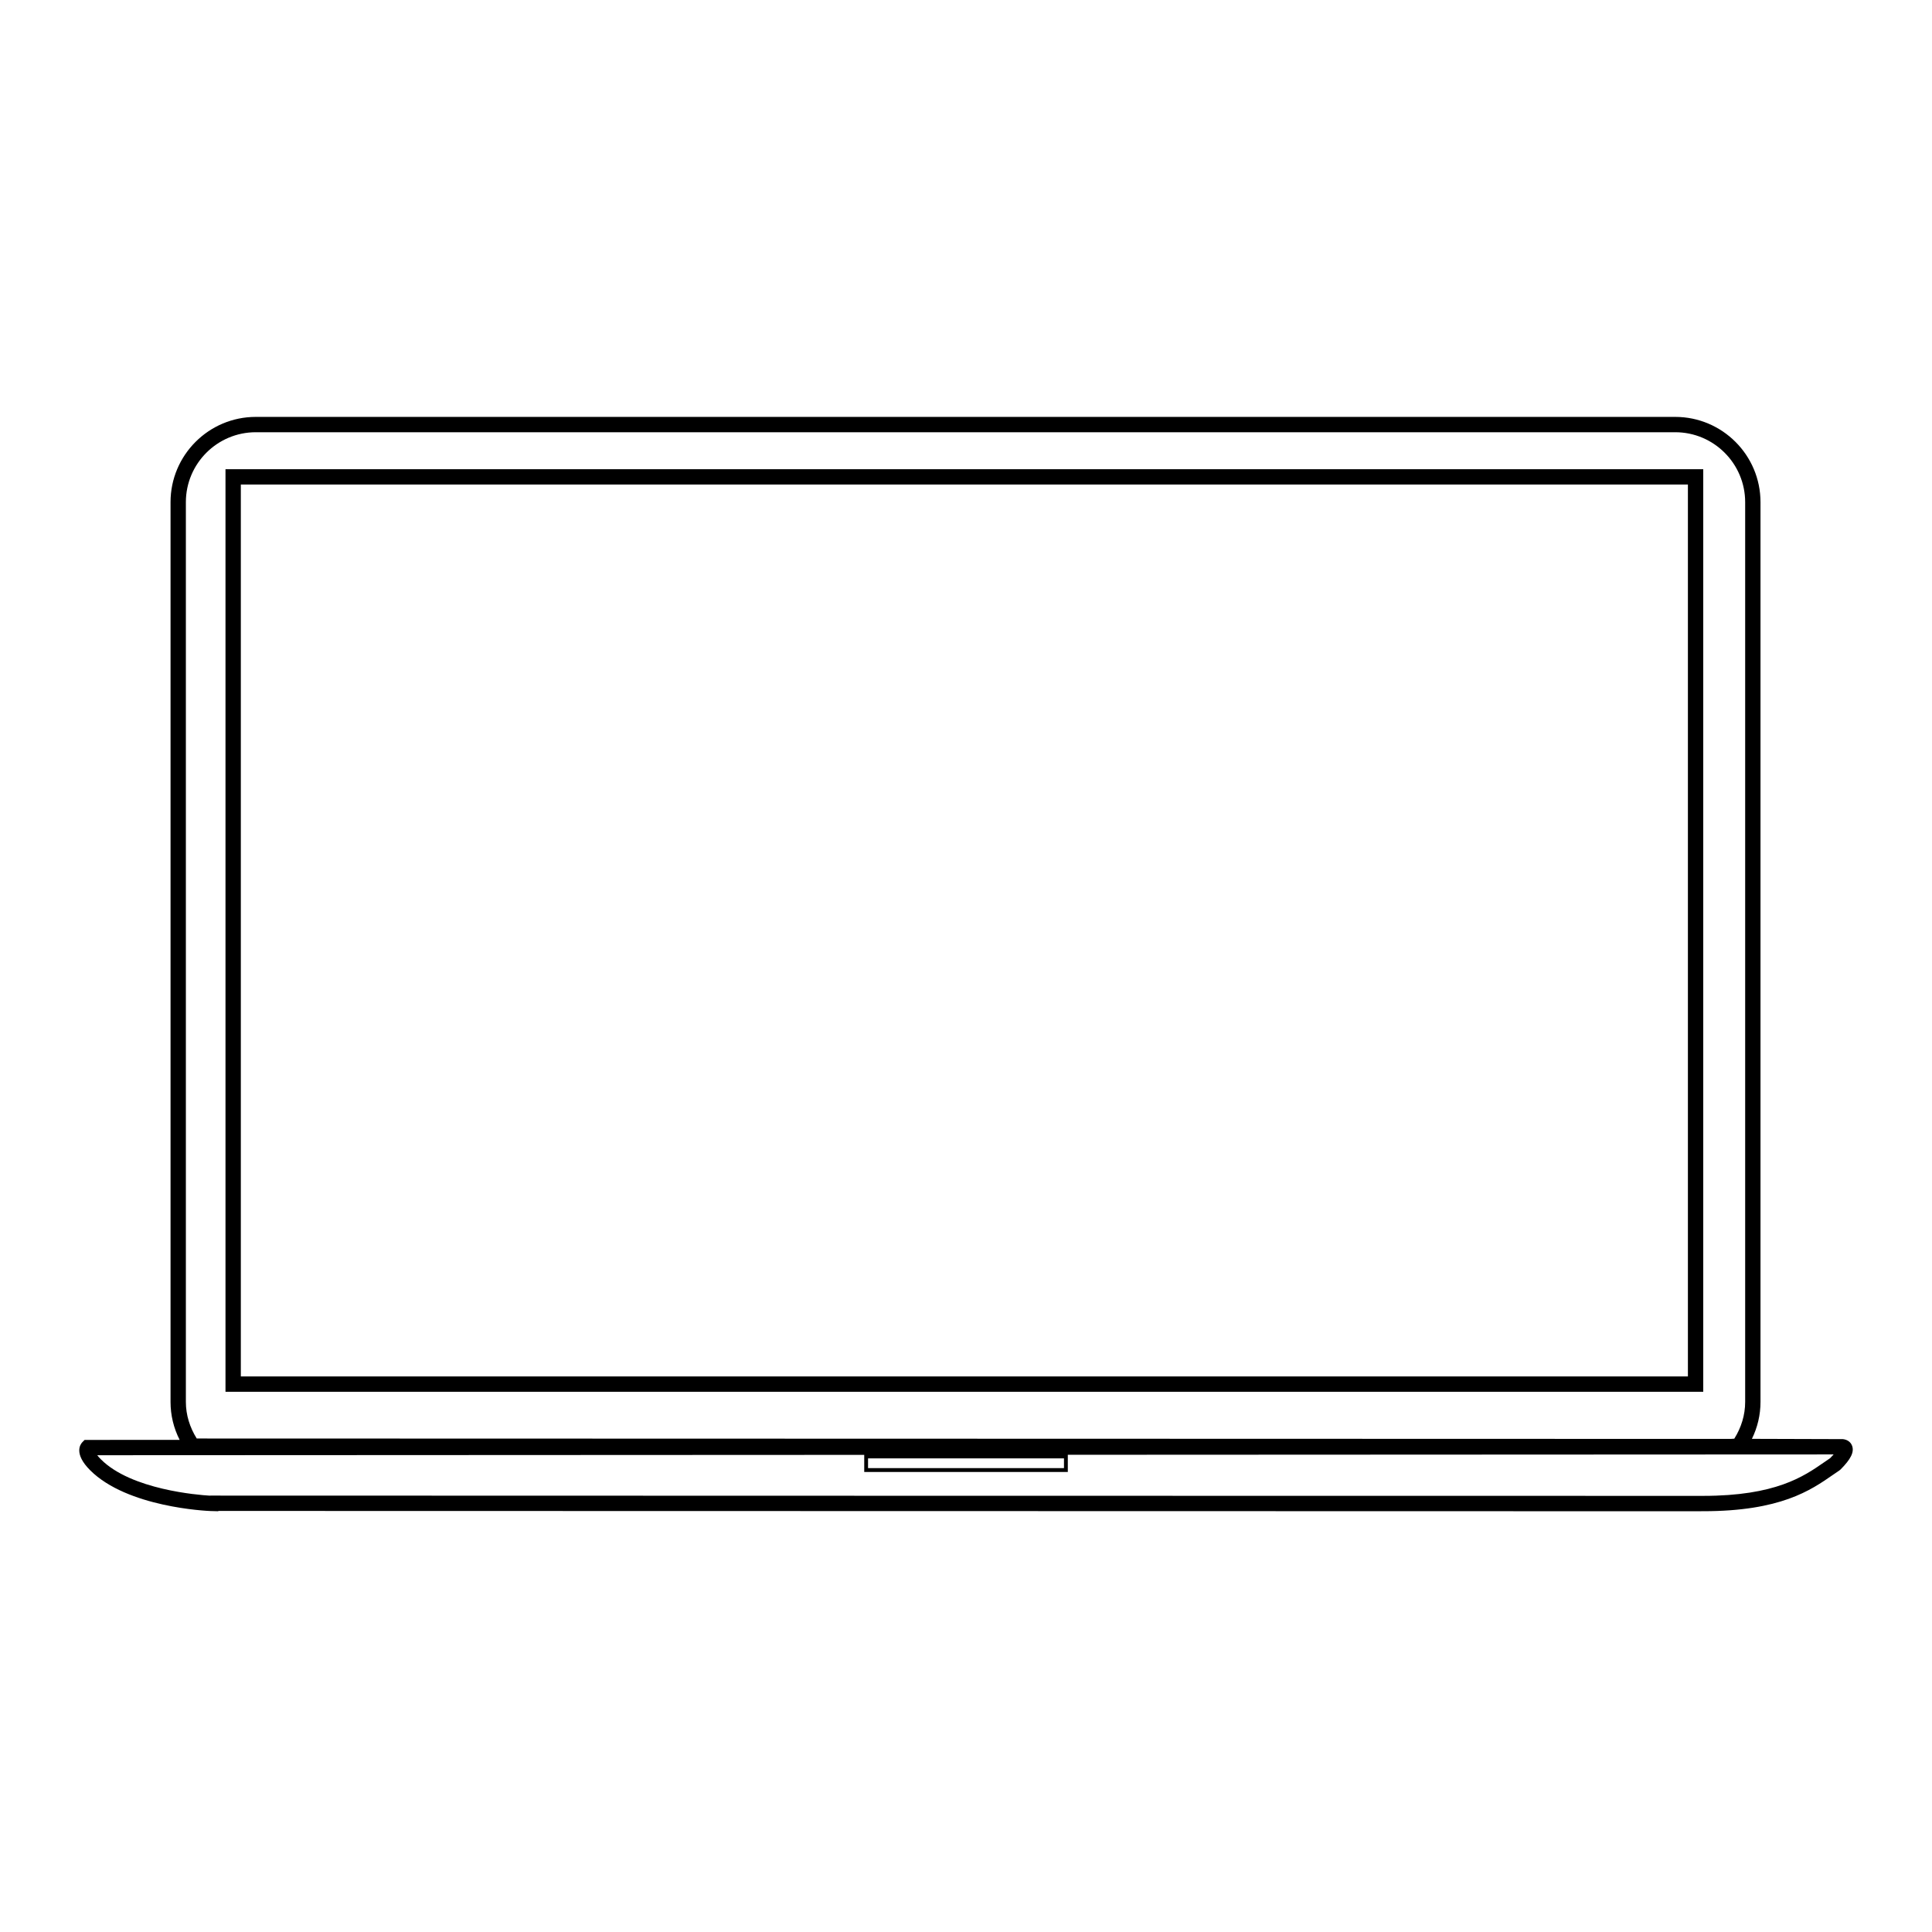 <?xml version="1.0" encoding="utf-8"?>
<!-- Generator: Adobe Illustrator 16.0.0, SVG Export Plug-In . SVG Version: 6.00 Build 0)  -->
<!DOCTYPE svg PUBLIC "-//W3C//DTD SVG 1.1//EN" "http://www.w3.org/Graphics/SVG/1.1/DTD/svg11.dtd">
<svg version="1.1" id="Layer_1" xmlns="http://www.w3.org/2000/svg" xmlns:xlink="http://www.w3.org/1999/xlink" x="0px" y="0px"
	 width="126px" height="126px" viewBox="0 0 126 126" enable-background="new 0 0 126 126" xml:space="preserve">
<g>
	<path d="M111.081,30.6H14.706v60.168h96.375V30.6z M110.081,89.768H15.706V31.6h94.375V89.768z"/>
	<path d="M120.792,94.299c-0.101-0.289-0.36-0.418-0.607-0.443l-5.93-0.018c0.367-0.75,0.56-1.568,0.56-2.406V32.75
		c0-3.066-2.494-5.561-5.56-5.561H16.681c-3.065,0-5.559,2.494-5.559,5.561v58.682c0,0.863,0.203,1.705,0.595,2.475H5.518
		l-0.146,0.148c-0.109,0.113-0.601,0.725,0.509,1.832c2.421,2.422,7.616,2.65,7.836,2.658l0.52,0.014v-0.02
		c6.516,0.002,74.852,0.02,92.633,0.02c4.206,0,4.216-0.002,4.209-0.002c5.043,0,7.013-1.367,8.451-2.365
		c0.147-0.102,0.288-0.199,0.427-0.291l0.077-0.063C120.706,95.164,120.934,94.703,120.792,94.299z M12.122,32.75
		c0-2.514,2.045-4.561,4.559-4.561h92.574c2.514,0,4.56,2.047,4.56,4.561v58.682c0,0.848-0.252,1.668-0.709,2.395l-0.233,0.016
		L12.831,93.816c-0.455-0.727-0.709-1.541-0.709-2.385V32.75z M69.39,95.113v0.635H56.612v-0.635H69.39z M119.359,95.096
		c-0.13,0.086-0.263,0.18-0.401,0.275c-1.33,0.922-3.151,2.186-7.889,2.186c-0.606,0.008-97.334-0.018-97.334-0.018l-0.081,0.002
		c-0.717-0.043-5.09-0.383-7.067-2.361C6.48,95.074,6.4,94.982,6.342,94.906l50.021-0.023v1.115H69.64v-1.121l49.945-0.023
		C119.525,94.922,119.451,95.002,119.359,95.096z"/>
</g>
</svg>
